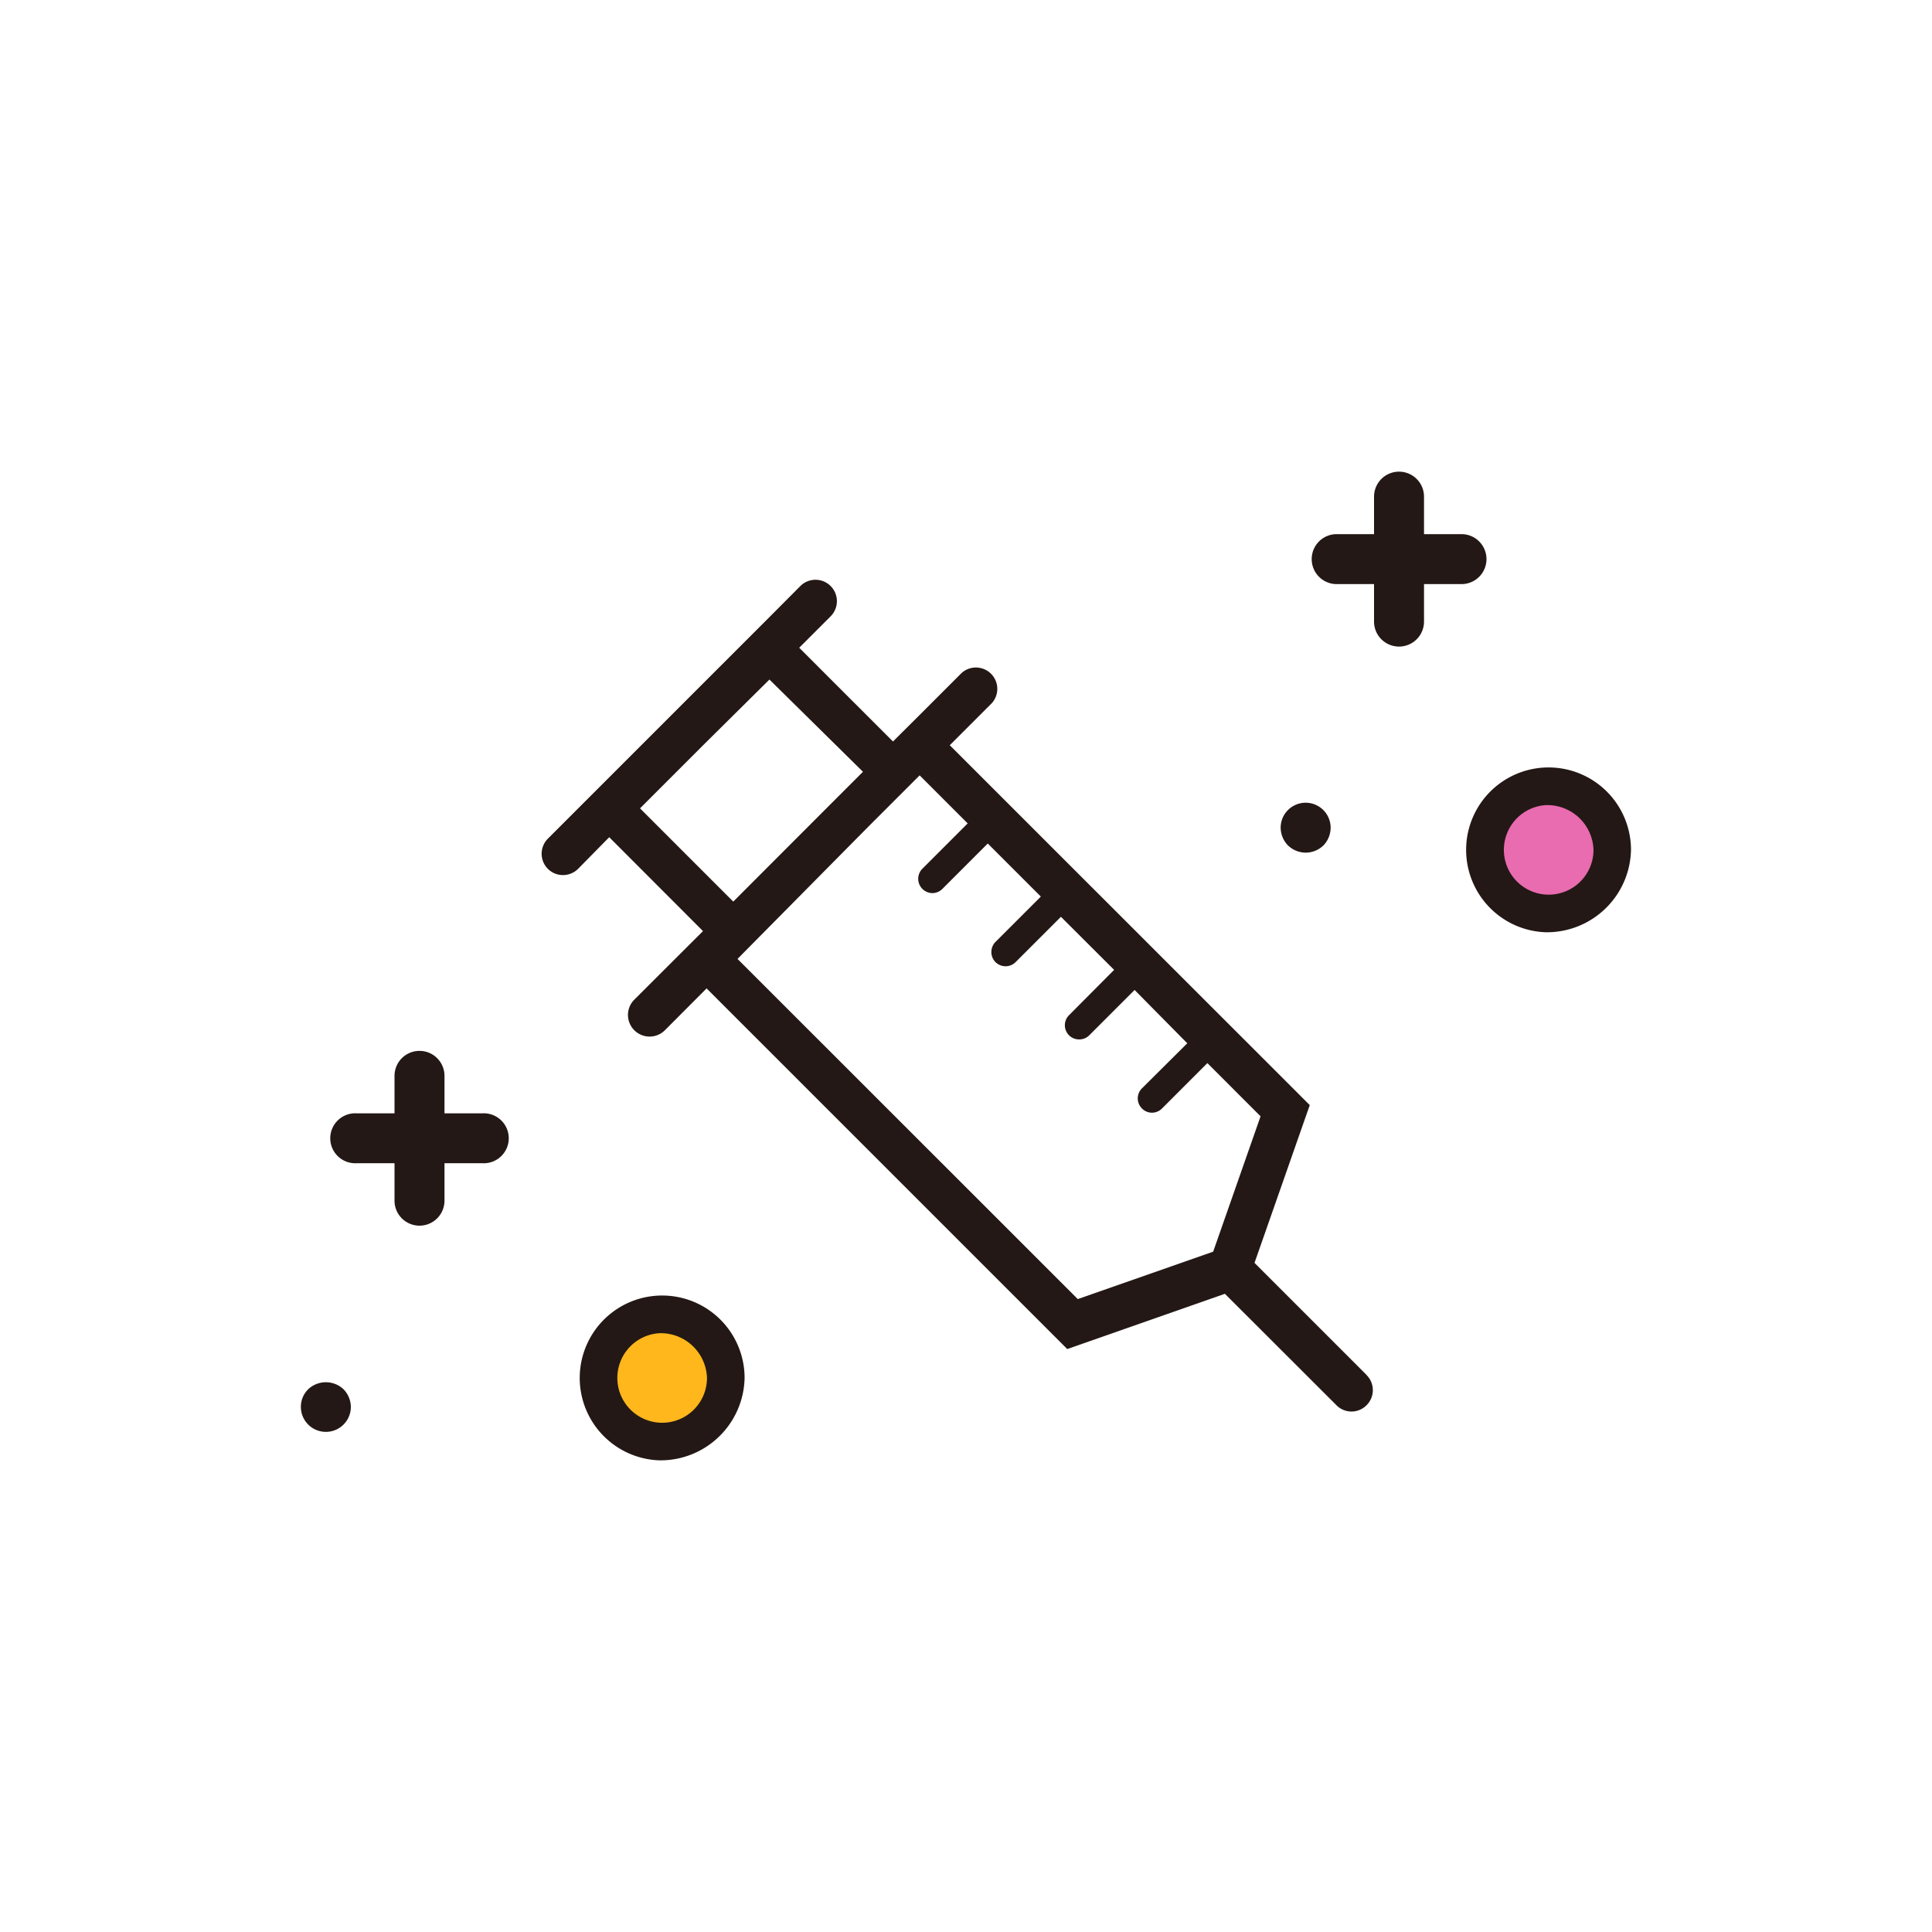 <svg id="圖層_1" data-name="圖層 1" xmlns="http://www.w3.org/2000/svg" viewBox="0 0 150 150"><title>ms-19</title><path d="M100,62.89a1.93,1.93,0,0,0-.57,1.37,2,2,0,0,0,.57,1.38,2,2,0,0,0,1.37.56,2,2,0,0,0,1.38-.56,2,2,0,0,0,.56-1.38A1.94,1.94,0,0,0,100,62.89Z" style="fill:#231815"/><path d="M113.47,41.47h-2.91V38.56a1.94,1.94,0,0,0-3.88,0v2.91h-2.9a1.94,1.94,0,1,0,0,3.88h2.9v2.91a1.94,1.94,0,0,0,3.88,0V45.35h2.91a1.94,1.94,0,0,0,0-3.88Z" style="fill:#231815"/><path d="M125.18,66A5.18,5.18,0,1,1,120,61,5.06,5.06,0,0,1,125.18,66Z" style="fill:#e96bb0"/><path d="M120,72.38a6.4,6.4,0,1,1,6.63-6.4A6.53,6.53,0,0,1,120,72.38Zm0-9.87A3.48,3.48,0,1,0,123.72,66,3.59,3.59,0,0,0,120,62.51Z" style="fill:#231815"/><path d="M23.93,107.86a1.91,1.91,0,0,0-.57,1.37,1.94,1.94,0,1,0,3.88,0,2,2,0,0,0-.57-1.37A2,2,0,0,0,23.93,107.86Z" style="fill:#231815"/><path d="M37.42,86.44H34.51V83.53a1.94,1.94,0,1,0-3.88,0v2.91H27.72a1.94,1.94,0,1,0,0,3.87h2.91v2.91a1.94,1.94,0,1,0,3.88,0V90.31h2.91a1.94,1.94,0,1,0,0-3.87Z" style="fill:#231815"/><ellipse cx="51.18" cy="106.98" rx="5.17" ry="4.94" style="fill:#ffb71b"/><path d="M51.18,113.38a6.4,6.4,0,1,1,6.63-6.4A6.53,6.53,0,0,1,51.18,113.38Zm0-9.87A3.48,3.48,0,1,0,54.89,107,3.59,3.59,0,0,0,51.18,103.51Z" style="fill:#231815"/><path d="M106.05,106.7,97.4,98.05l4.29-12.25L73.74,57.86,77,54.6a1.66,1.66,0,0,0-2.35-2.34L71.4,55.51l-2.07,2.06-7.28-7.28,2.44-2.44a1.66,1.66,0,1,0-2.35-2.35l-2.43,2.44L52.3,55.35l-9.76,9.76a1.66,1.66,0,0,0,0,2.35,1.64,1.64,0,0,0,1.17.48,1.66,1.66,0,0,0,1.17-.48L47.3,65l7.28,7.29-5.32,5.31A1.66,1.66,0,0,0,51.61,80l3.25-3.26,28,28,12.24-4.29,8.66,8.65a1.64,1.64,0,0,0,2.34,0,1.65,1.65,0,0,0,0-2.34m-56.41-44,5-5,5.05-5L67,59.92l-2.63,2.63L56.93,70Zm7.57,11.69L67.34,64.26,71.4,60.2l3.73,3.73-3.52,3.52a1.11,1.11,0,0,0,.78,1.89,1.1,1.1,0,0,0,.78-.33l3.52-3.52,4.12,4.12-3.52,3.52a1.12,1.12,0,0,0,0,1.57,1.13,1.13,0,0,0,.78.32,1.1,1.1,0,0,0,.78-.32l3.52-3.52L86.5,75.3,83,78.82a1.1,1.1,0,0,0,.79,1.88,1.09,1.09,0,0,0,.78-.32l3.52-3.52L92.18,81,88.66,84.5a1.1,1.1,0,0,0,0,1.56,1.08,1.08,0,0,0,.78.33,1.1,1.1,0,0,0,.78-.33l3.52-3.52,4.13,4.13L94.19,97.18l-10.51,3.68Z" style="fill:#231815"/></svg>